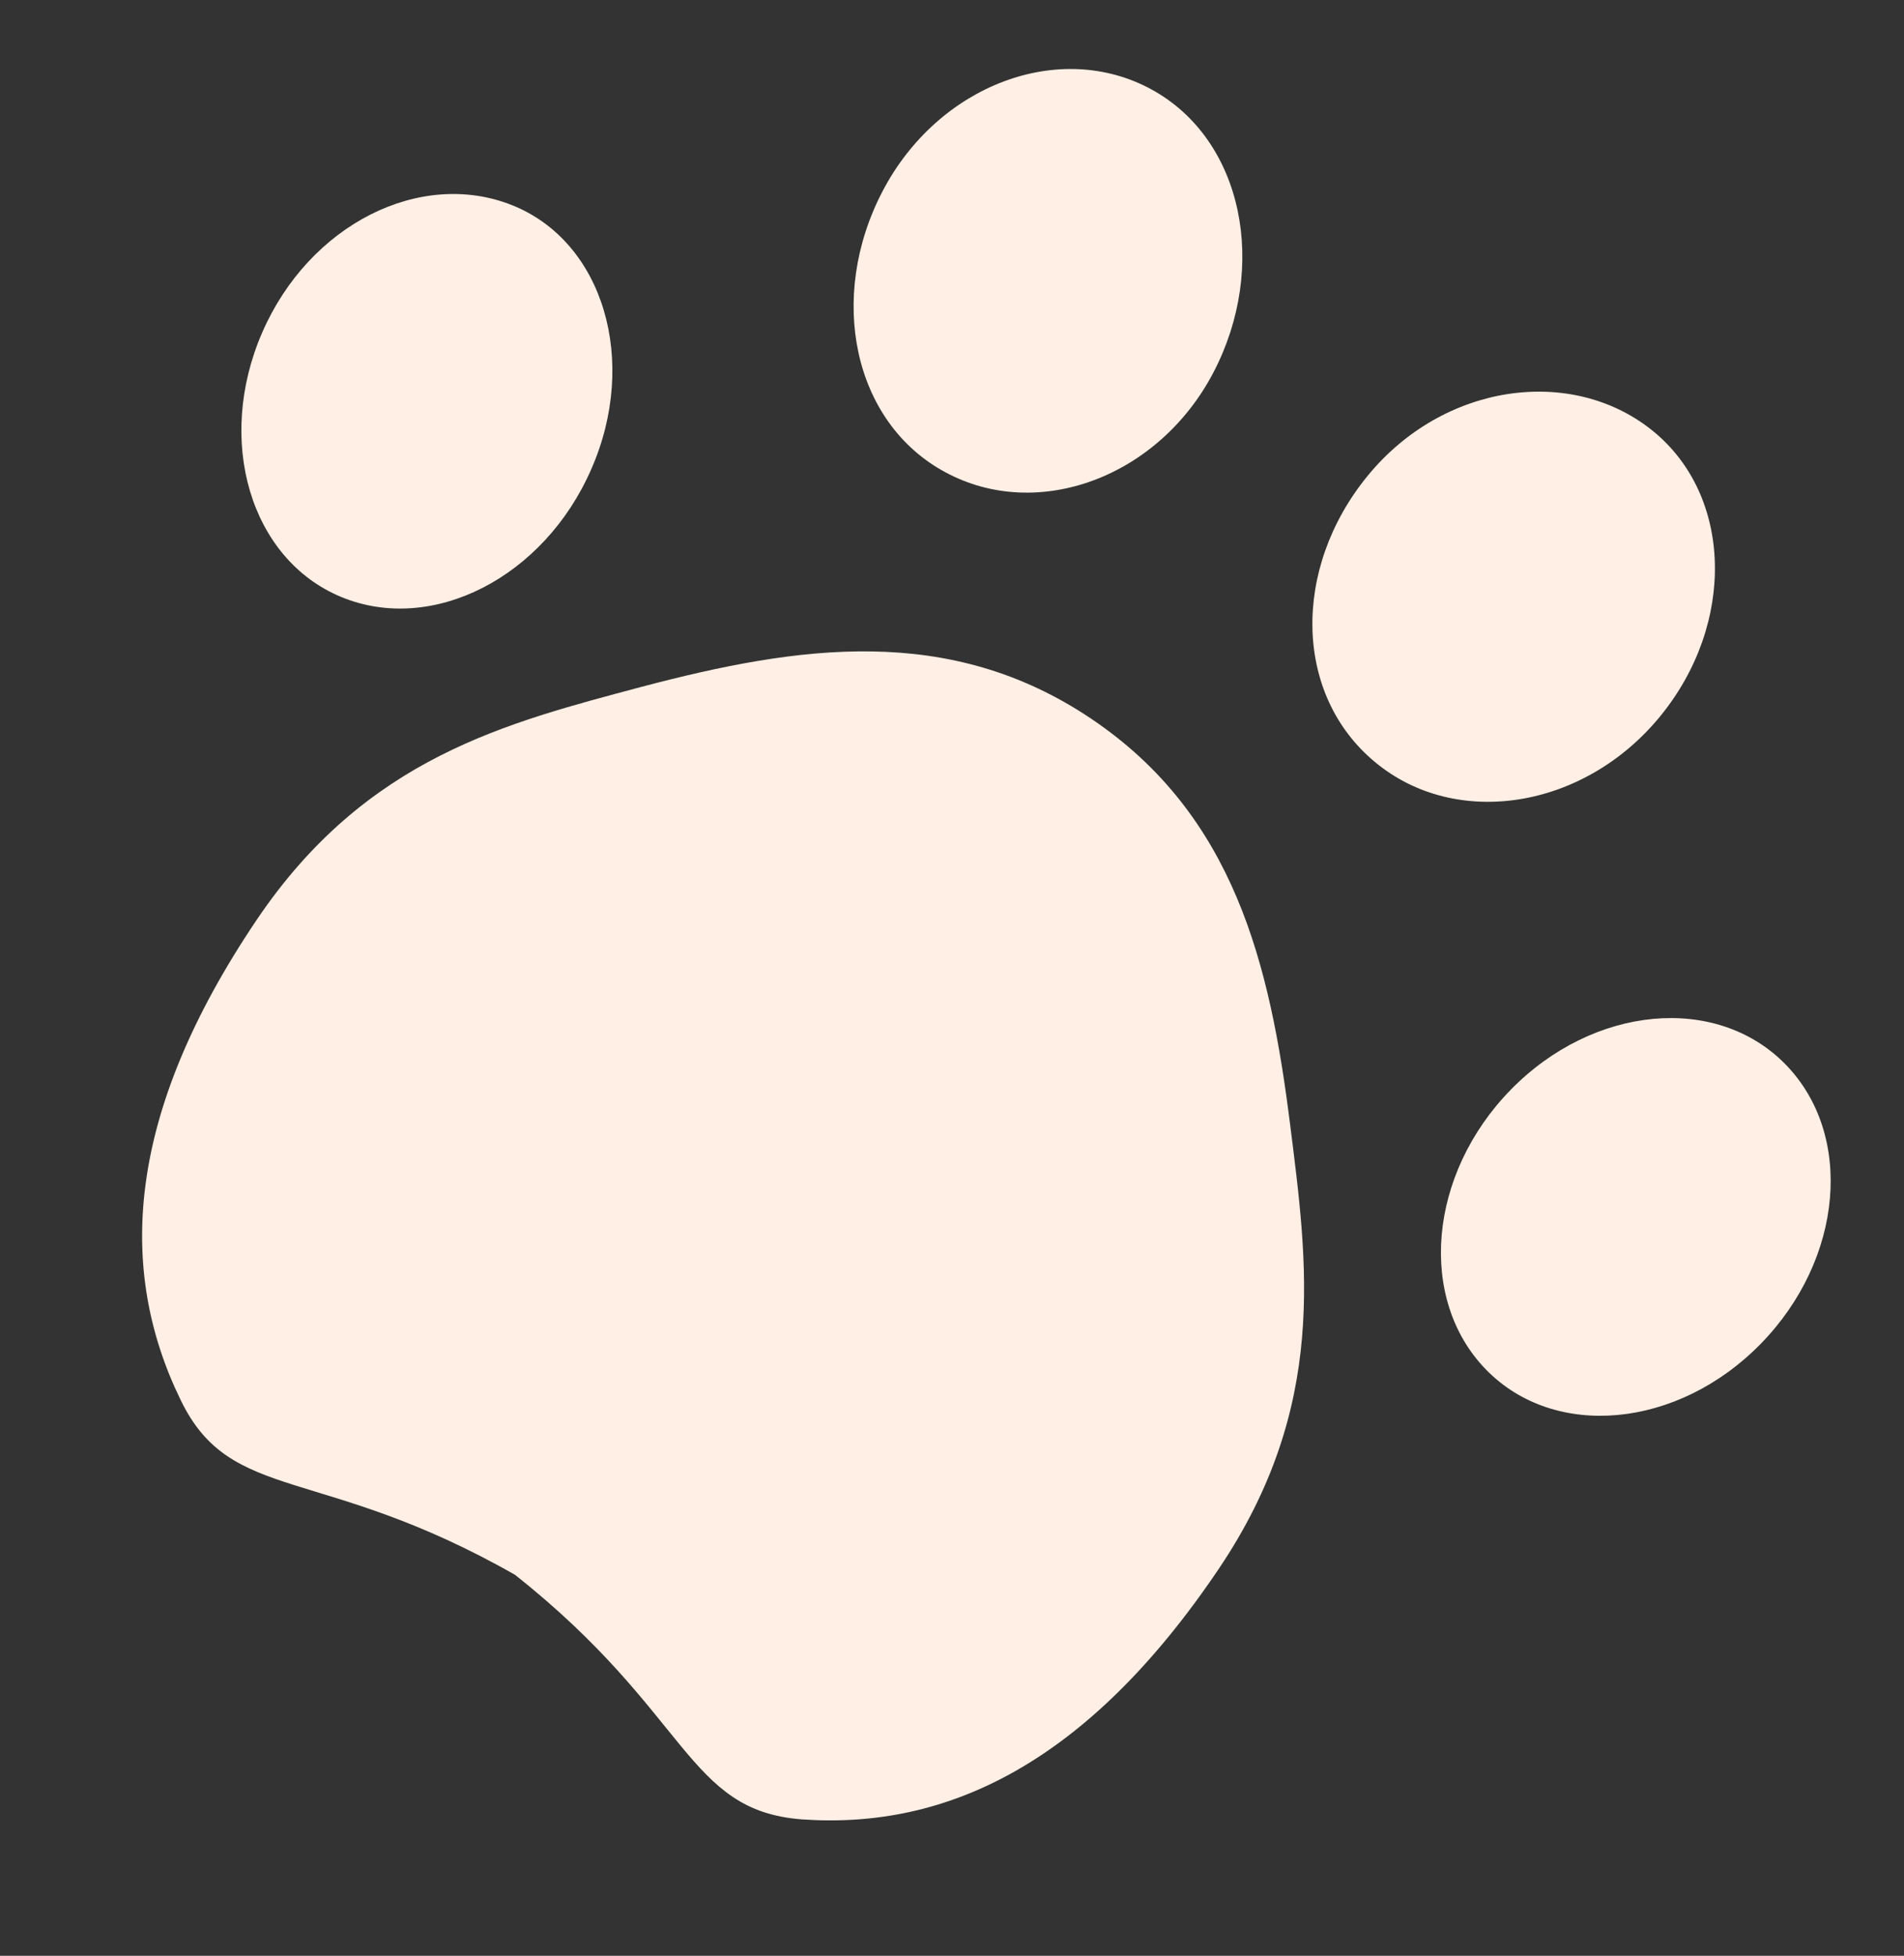 <svg xmlns="http://www.w3.org/2000/svg" width="151.221" height="155.259" viewBox="0 0 151.221 155.259">
  <rect x="0" y="0" width="151.221" height="155.259" fill="#333333" stroke="none"/>
  <defs>
    <style>
      .cls-1 {
        fill: #ffefe4;
      }
    </style>
  </defs>
  <g id="FootPrintIcon" transform="matrix(-0.259, -0.966, 0.966, -0.259, -1255.153, 1542.844)">
    <path id="パス_39" data-name="パス 39" class="cls-1" d="M28.076,14.136C26.412,4.916,18.8-1.4,11.142.266s-12.5,10.277-10.8,19.47,9.273,15.455,16.934,13.9S29.767,23.356,28.076,14.136Z" transform="translate(1147.35 1639.642) rotate(139)"/>
    <path id="パス_40" data-name="パス 40" class="cls-1" d="M16.738,34.4c8.3-.819,14.266-9.167,13.209-18.493S21.626-.711,13.33.055-.935,9.222.121,18.68,8.443,35.244,16.738,34.4Z" transform="translate(1144.573 1689.487) rotate(139)"/>
    <path id="パス_41" data-name="パス 41" class="cls-1" d="M46.073,0C32.415,0,23.459,8.216,15.005,17.859,7.74,26.207,0,34.713,0,50.3,0,68.951,6.34,79.518,16.326,85.277c7.925,4.6,12.02-2.008,29.747-3.355,17.7,1.347,21.716,7.925,29.747,3.355C85.806,79.518,92.146,68.951,92.146,50.3c0-15.587-7.74-24.093-15.032-32.441C68.687,8.216,59.731,0,46.073,0Z" transform="translate(1122.217 1650.425) rotate(139)"/>
    <path id="パス_42" data-name="パス 42" class="cls-1" d="M17.271.24C9.61-1.319,2.028,4.889.337,14.109s3.144,17.938,10.8,19.523,15.243-4.65,16.934-13.9S24.932,1.8,17.271.24Z" transform="translate(1059.924 1715.605) rotate(139)"/>
    <path id="パス_43" data-name="パス 43" class="cls-1" d="M13.27,34.18c8.3.845,15.851-6.155,16.749-15.639S25,.734,16.81.047.959,6.2.087,15.687,4.975,33.361,13.27,34.18Z" transform="translate(1110.768 1718.583) rotate(139)"/>
  </g>
</svg>
